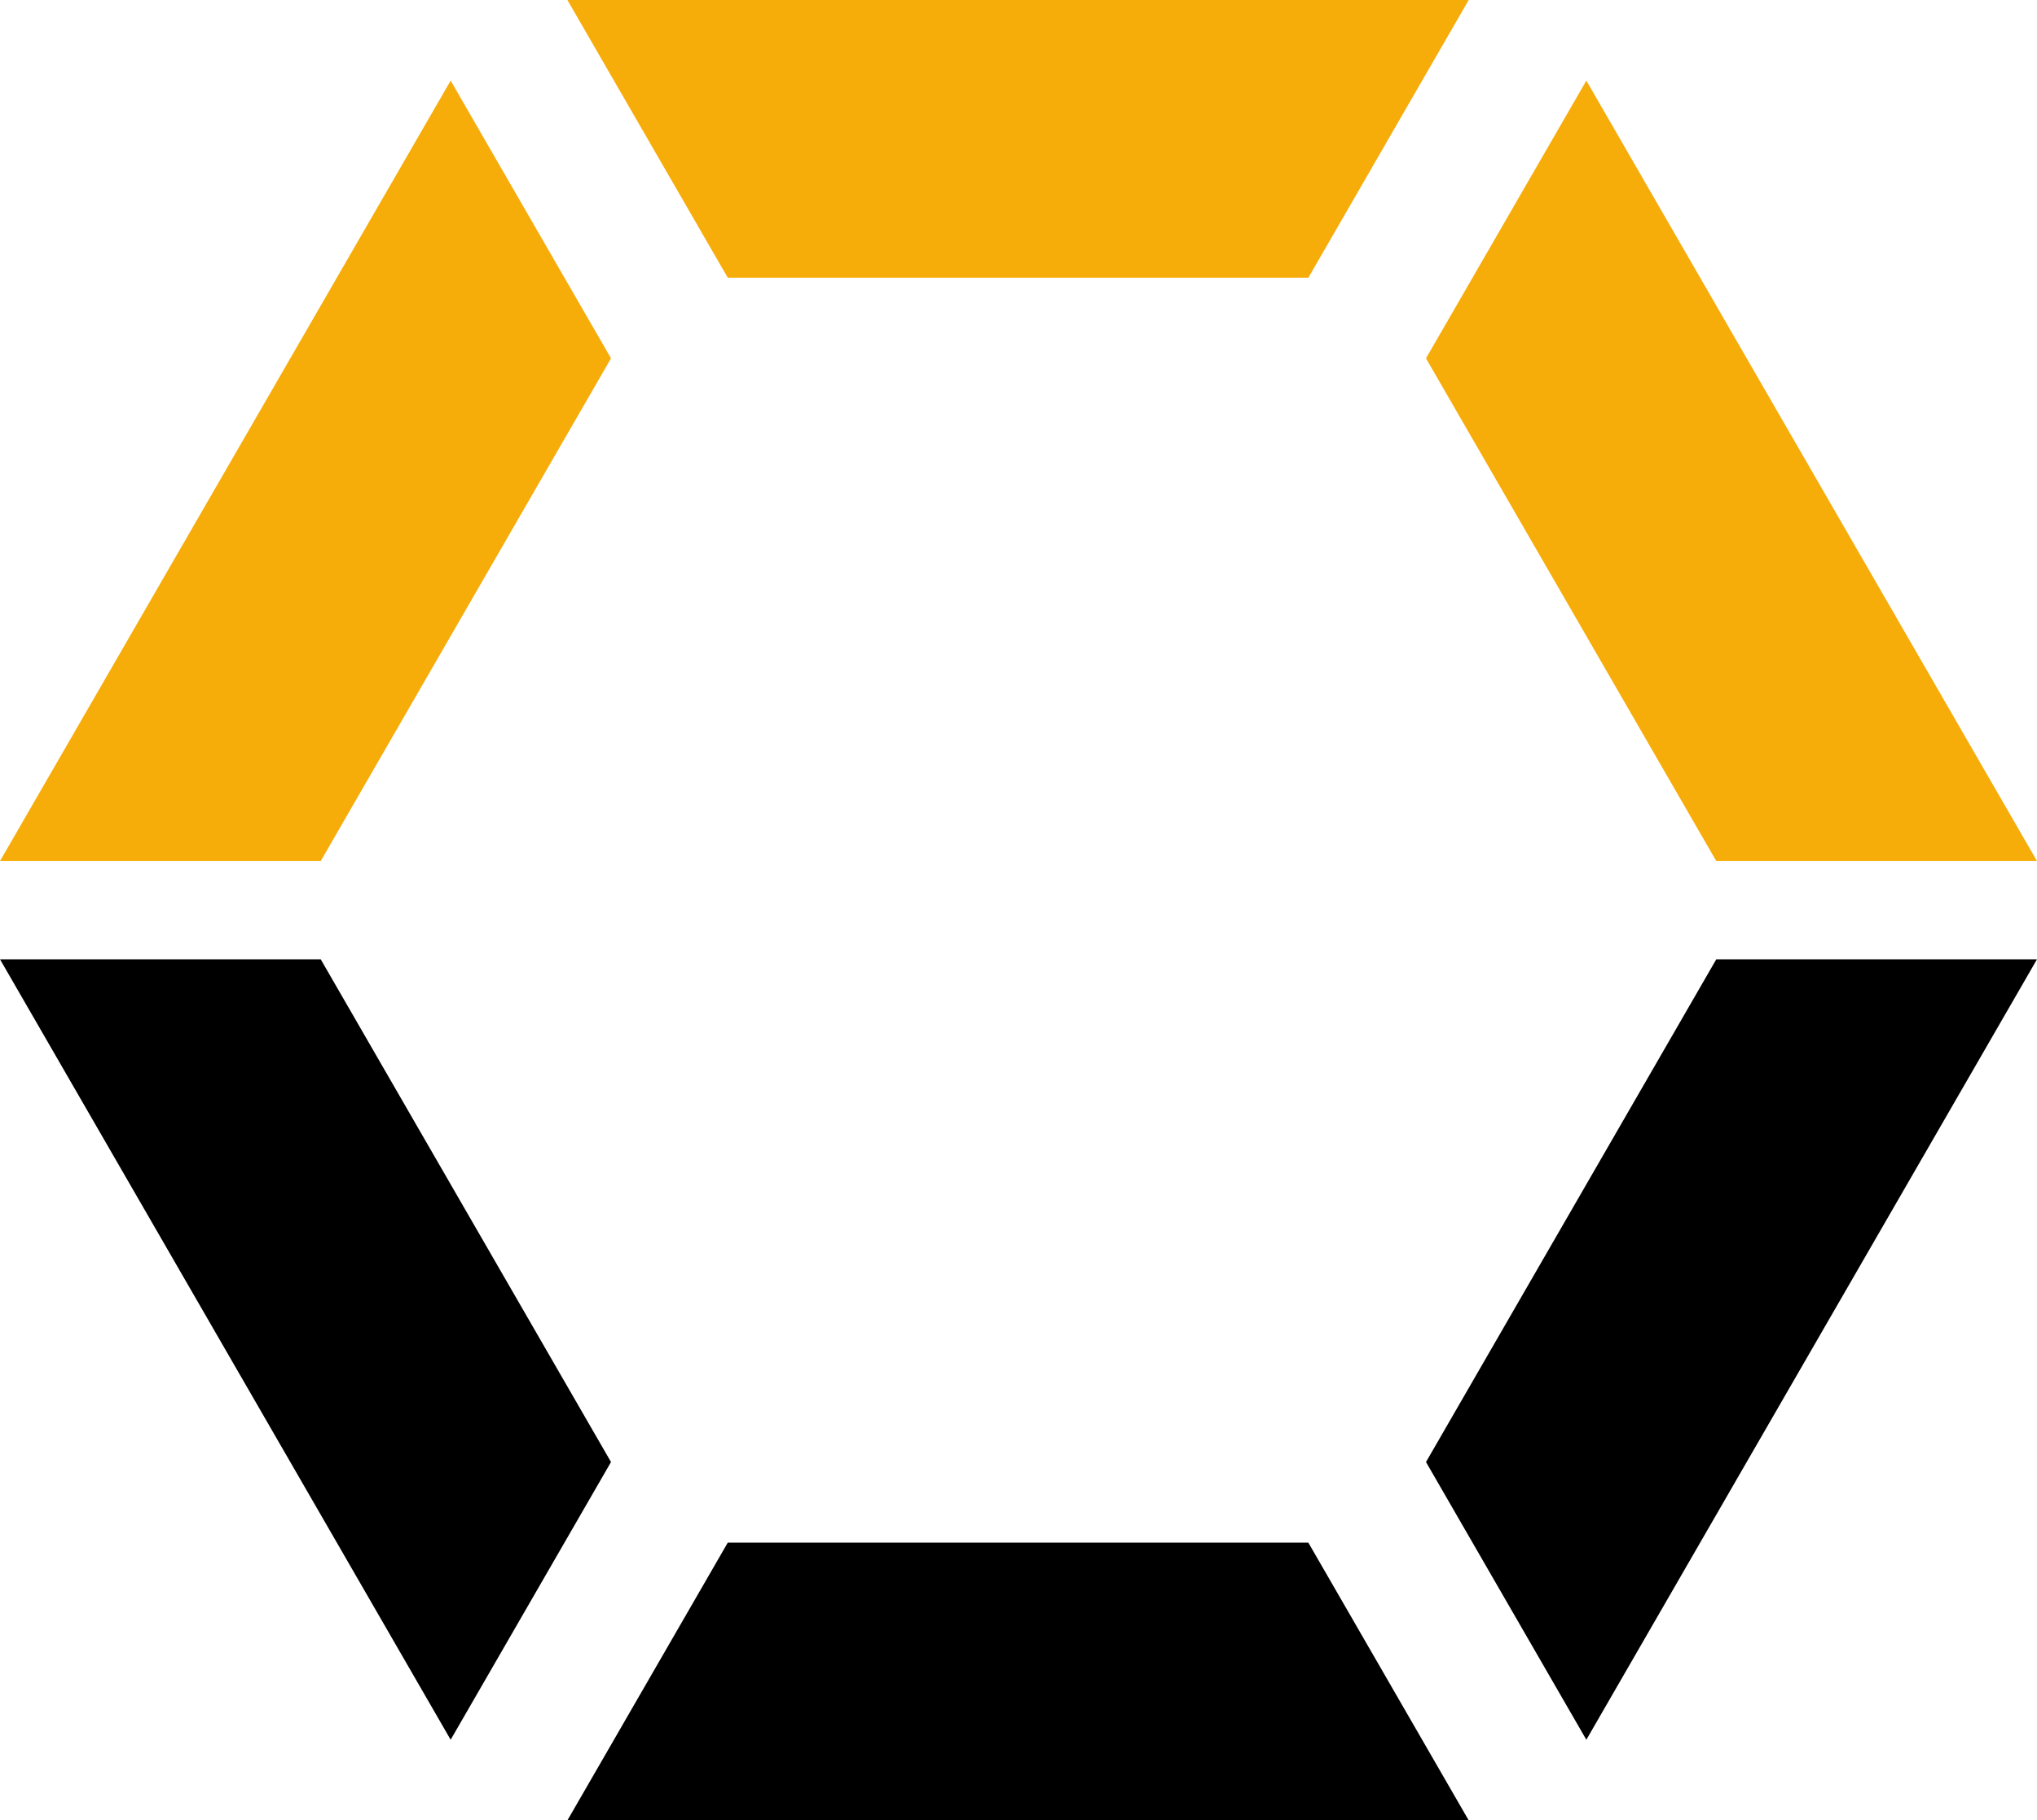 <?xml version="1.0" encoding="UTF-8"?>
<svg id="Layer_2" xmlns="http://www.w3.org/2000/svg" width="2273.54" height="2032.04" viewBox="0 0 2273.54 2032.04">
  <g id="Layer_1-2" data-name="Layer_1">
    <g>
      <polygon points="1639.25 0 1460.28 310 812.27 310 633.29 0 1639.25 0" style="fill: #f6ac09;"/>
      <polygon points="633.29 2032.04 812.27 1722.04 1460.28 1722.04 1639.25 2032.04 633.29 2032.04"/>
      <polygon points="357.96 1070.85 0 1070.85 502.98 1942.04 681.96 1632.04 357.96 1070.85"/>
      <polygon points="1915.59 1070.85 2273.54 1070.85 1770.56 1942.04 1591.58 1632.04 1915.59 1070.85"/>
      <polygon points="502.98 90 681.96 400 357.96 961.19 0 961.19 502.98 90" style="fill: #f6ac09;"/>
      <polygon points="1770.56 90 1591.58 400 1915.59 961.19 2273.54 961.19 1770.56 90" style="fill: #f6ac09;"/>
    </g>
  </g>
</svg>